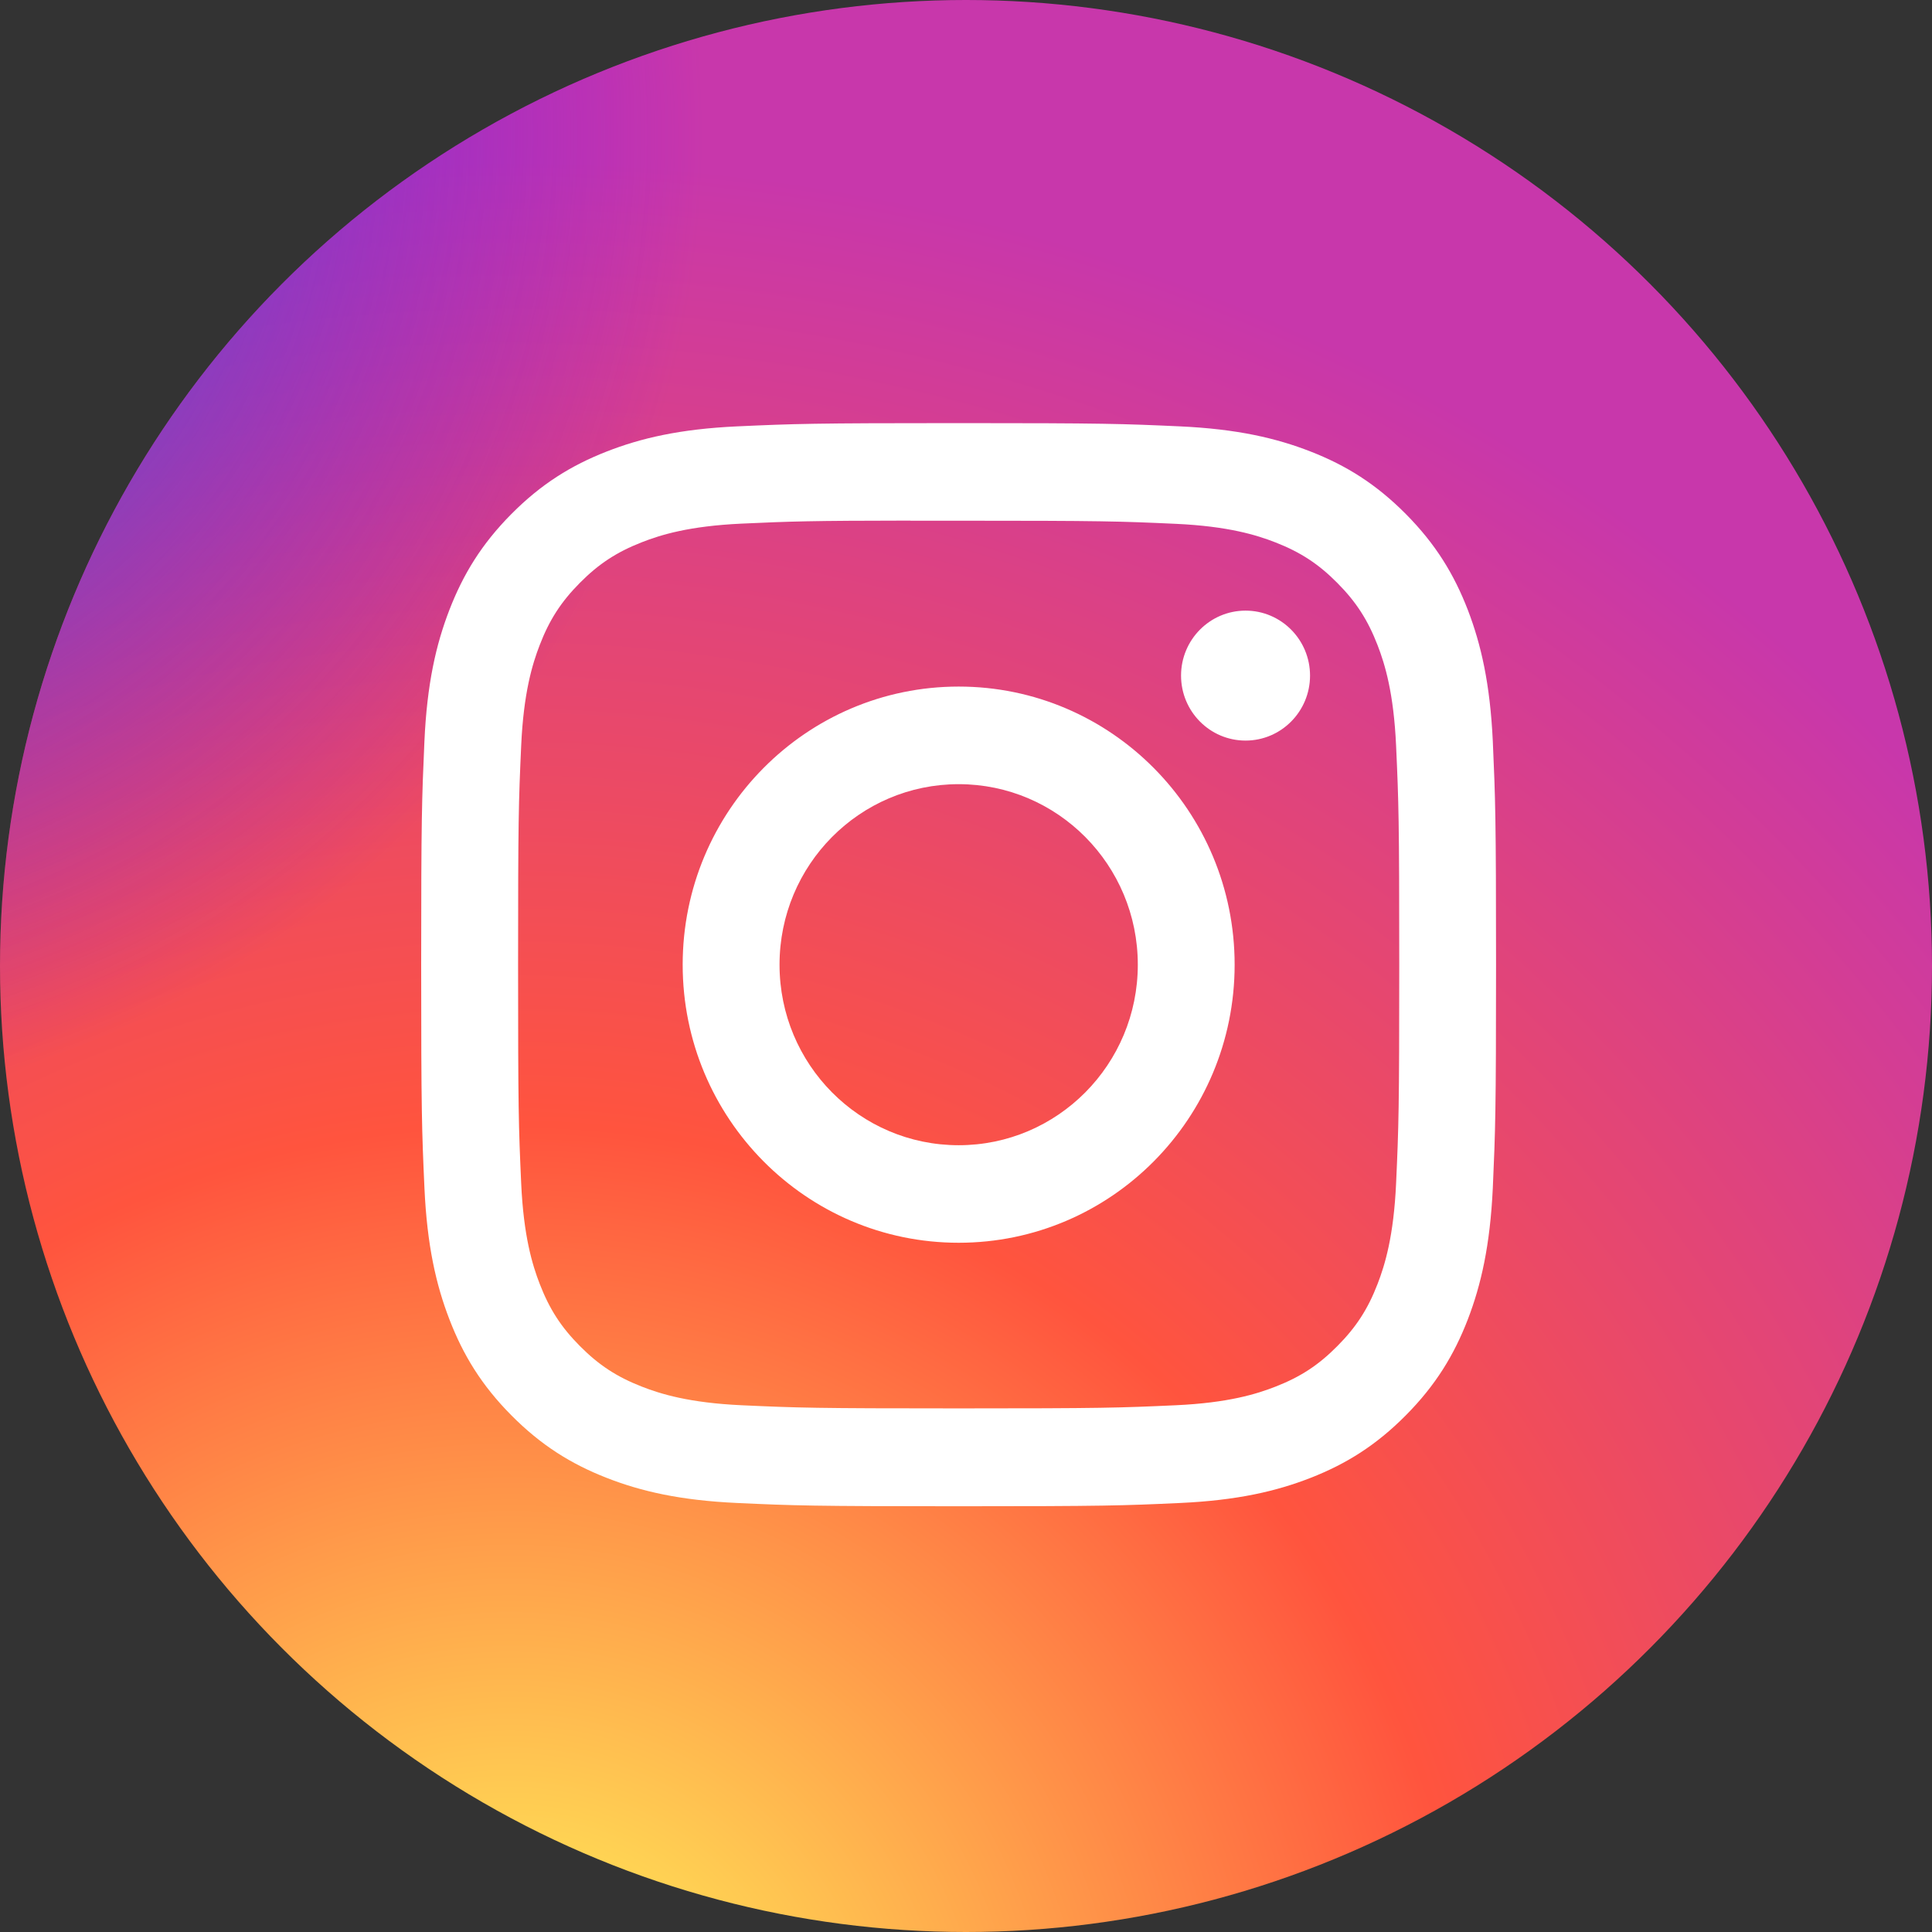 <?xml version="1.0" encoding="UTF-8"?>
<svg width="68px" height="68px" viewBox="0 0 68 68" version="1.1" xmlns="http://www.w3.org/2000/svg" xmlns:xlink="http://www.w3.org/1999/xlink">
    <rect x="0" y="0" width="68" height="68" fill="#333333" stroke="none"/>
    <title>instagram</title>
    <defs>
        <radialGradient cx="26.563%" cy="107.702%" fx="26.563%" fy="107.702%" r="99.107%" id="radialGradient-1">
            <stop stop-color="#FFDD55" offset="0%"></stop>
            <stop stop-color="#FFDD55" offset="10%"></stop>
            <stop stop-color="#FF543E" offset="50%"></stop>
            <stop stop-color="#C837AB" offset="100%"></stop>
        </radialGradient>
        <radialGradient cx="-13.751%" cy="7.329%" fx="-13.751%" fy="7.329%" r="50.265%" id="radialGradient-2">
            <stop stop-color="#3771C8" offset="0%"></stop>
            <stop stop-color="#3771C8" offset="12.8%"></stop>
            <stop stop-color="#6600FF" stop-opacity="0" offset="100%"></stop>
        </radialGradient>
    </defs>
    <g id="Page-1" stroke="none" stroke-width="1" fill="none" fill-rule="evenodd">
        <g id="instagram">
            <circle id="Oval" fill="url(#radialGradient-1)" cx="34" cy="34" r="34"></circle>
            <circle id="Oval" fill="url(#radialGradient-2)" cx="34" cy="34" r="34"></circle>
            <path d="M33.742,14.892 C28.605,14.892 27.96,14.915 25.942,15.007 C23.929,15.1 22.554,15.422 21.351,15.893 C20.107,16.38 19.052,17.031 18,18.091 C16.948,19.151 16.302,20.214 15.817,21.467 C15.348,22.68 15.029,24.065 14.938,26.094 C14.848,28.127 14.824,28.777 14.824,33.954 C14.824,39.131 14.847,39.778 14.939,41.811 C15.031,43.841 15.35,45.226 15.818,46.438 C16.301,47.692 16.947,48.755 17.999,49.815 C19.05,50.875 20.106,51.528 21.349,52.015 C22.552,52.486 23.927,52.807 25.941,52.9 C27.958,52.993 28.603,53.015 33.74,53.015 C38.877,53.015 39.52,52.993 41.538,52.9 C43.551,52.807 44.928,52.486 46.131,52.015 C47.375,51.528 48.429,50.875 49.48,49.815 C50.532,48.755 51.178,47.692 51.663,46.438 C52.128,45.226 52.447,43.84 52.542,41.812 C52.632,39.779 52.656,39.131 52.656,33.954 C52.656,28.777 52.632,28.127 52.542,26.094 C52.447,24.065 52.128,22.68 51.663,21.468 C51.178,20.214 50.532,19.151 49.48,18.091 C48.427,17.031 47.375,16.379 46.13,15.893 C44.924,15.422 43.549,15.1 41.535,15.007 C39.517,14.915 38.875,14.892 33.736,14.892 L33.742,14.892 Z M32.045,18.327 C32.549,18.327 33.111,18.327 33.742,18.327 C38.793,18.327 39.391,18.346 41.386,18.437 C43.23,18.522 44.231,18.832 44.898,19.093 C45.78,19.439 46.41,19.852 47.071,20.519 C47.733,21.186 48.143,21.822 48.487,22.711 C48.746,23.382 49.054,24.391 49.138,26.249 C49.229,28.259 49.249,28.862 49.249,33.949 C49.249,39.036 49.229,39.64 49.138,41.649 C49.054,43.508 48.746,44.517 48.487,45.188 C48.144,46.077 47.733,46.711 47.071,47.377 C46.409,48.045 45.781,48.458 44.898,48.803 C44.232,49.065 43.23,49.375 41.386,49.46 C39.392,49.551 38.793,49.571 33.742,49.571 C28.691,49.571 28.092,49.551 26.098,49.46 C24.254,49.374 23.253,49.064 22.586,48.803 C21.703,48.457 21.073,48.044 20.411,47.377 C19.748,46.71 19.339,46.076 18.995,45.186 C18.736,44.515 18.428,43.506 18.344,41.648 C18.253,39.638 18.235,39.035 18.235,33.945 C18.235,28.854 18.253,28.254 18.344,26.245 C18.428,24.386 18.736,23.377 18.995,22.706 C19.338,21.816 19.748,21.181 20.411,20.513 C21.073,19.846 21.703,19.433 22.586,19.087 C23.253,18.825 24.254,18.515 26.098,18.43 C27.843,18.35 28.52,18.327 32.045,18.323 L32.045,18.327 Z M43.839,21.492 C42.586,21.492 41.569,22.516 41.569,23.779 C41.569,25.042 42.586,26.066 43.839,26.066 C45.092,26.066 46.109,25.042 46.109,23.779 C46.109,22.516 45.092,21.492 43.839,21.492 L43.839,21.492 Z M33.742,24.165 C28.377,24.165 24.028,28.548 24.028,33.954 C24.028,39.36 28.377,43.741 33.742,43.741 C39.107,43.741 43.455,39.36 43.455,33.954 C43.455,28.548 39.106,24.165 33.742,24.165 L33.742,24.165 Z M33.742,27.6 C37.224,27.6 40.047,30.444 40.047,33.954 C40.047,37.463 37.224,40.308 33.742,40.308 C30.259,40.308 27.437,37.463 27.437,33.954 C27.437,30.444 30.259,27.6 33.742,27.6 Z" id="Shape" fill="#FFFFFF" fill-rule="nonzero"></path>
        </g>
    </g>
</svg>